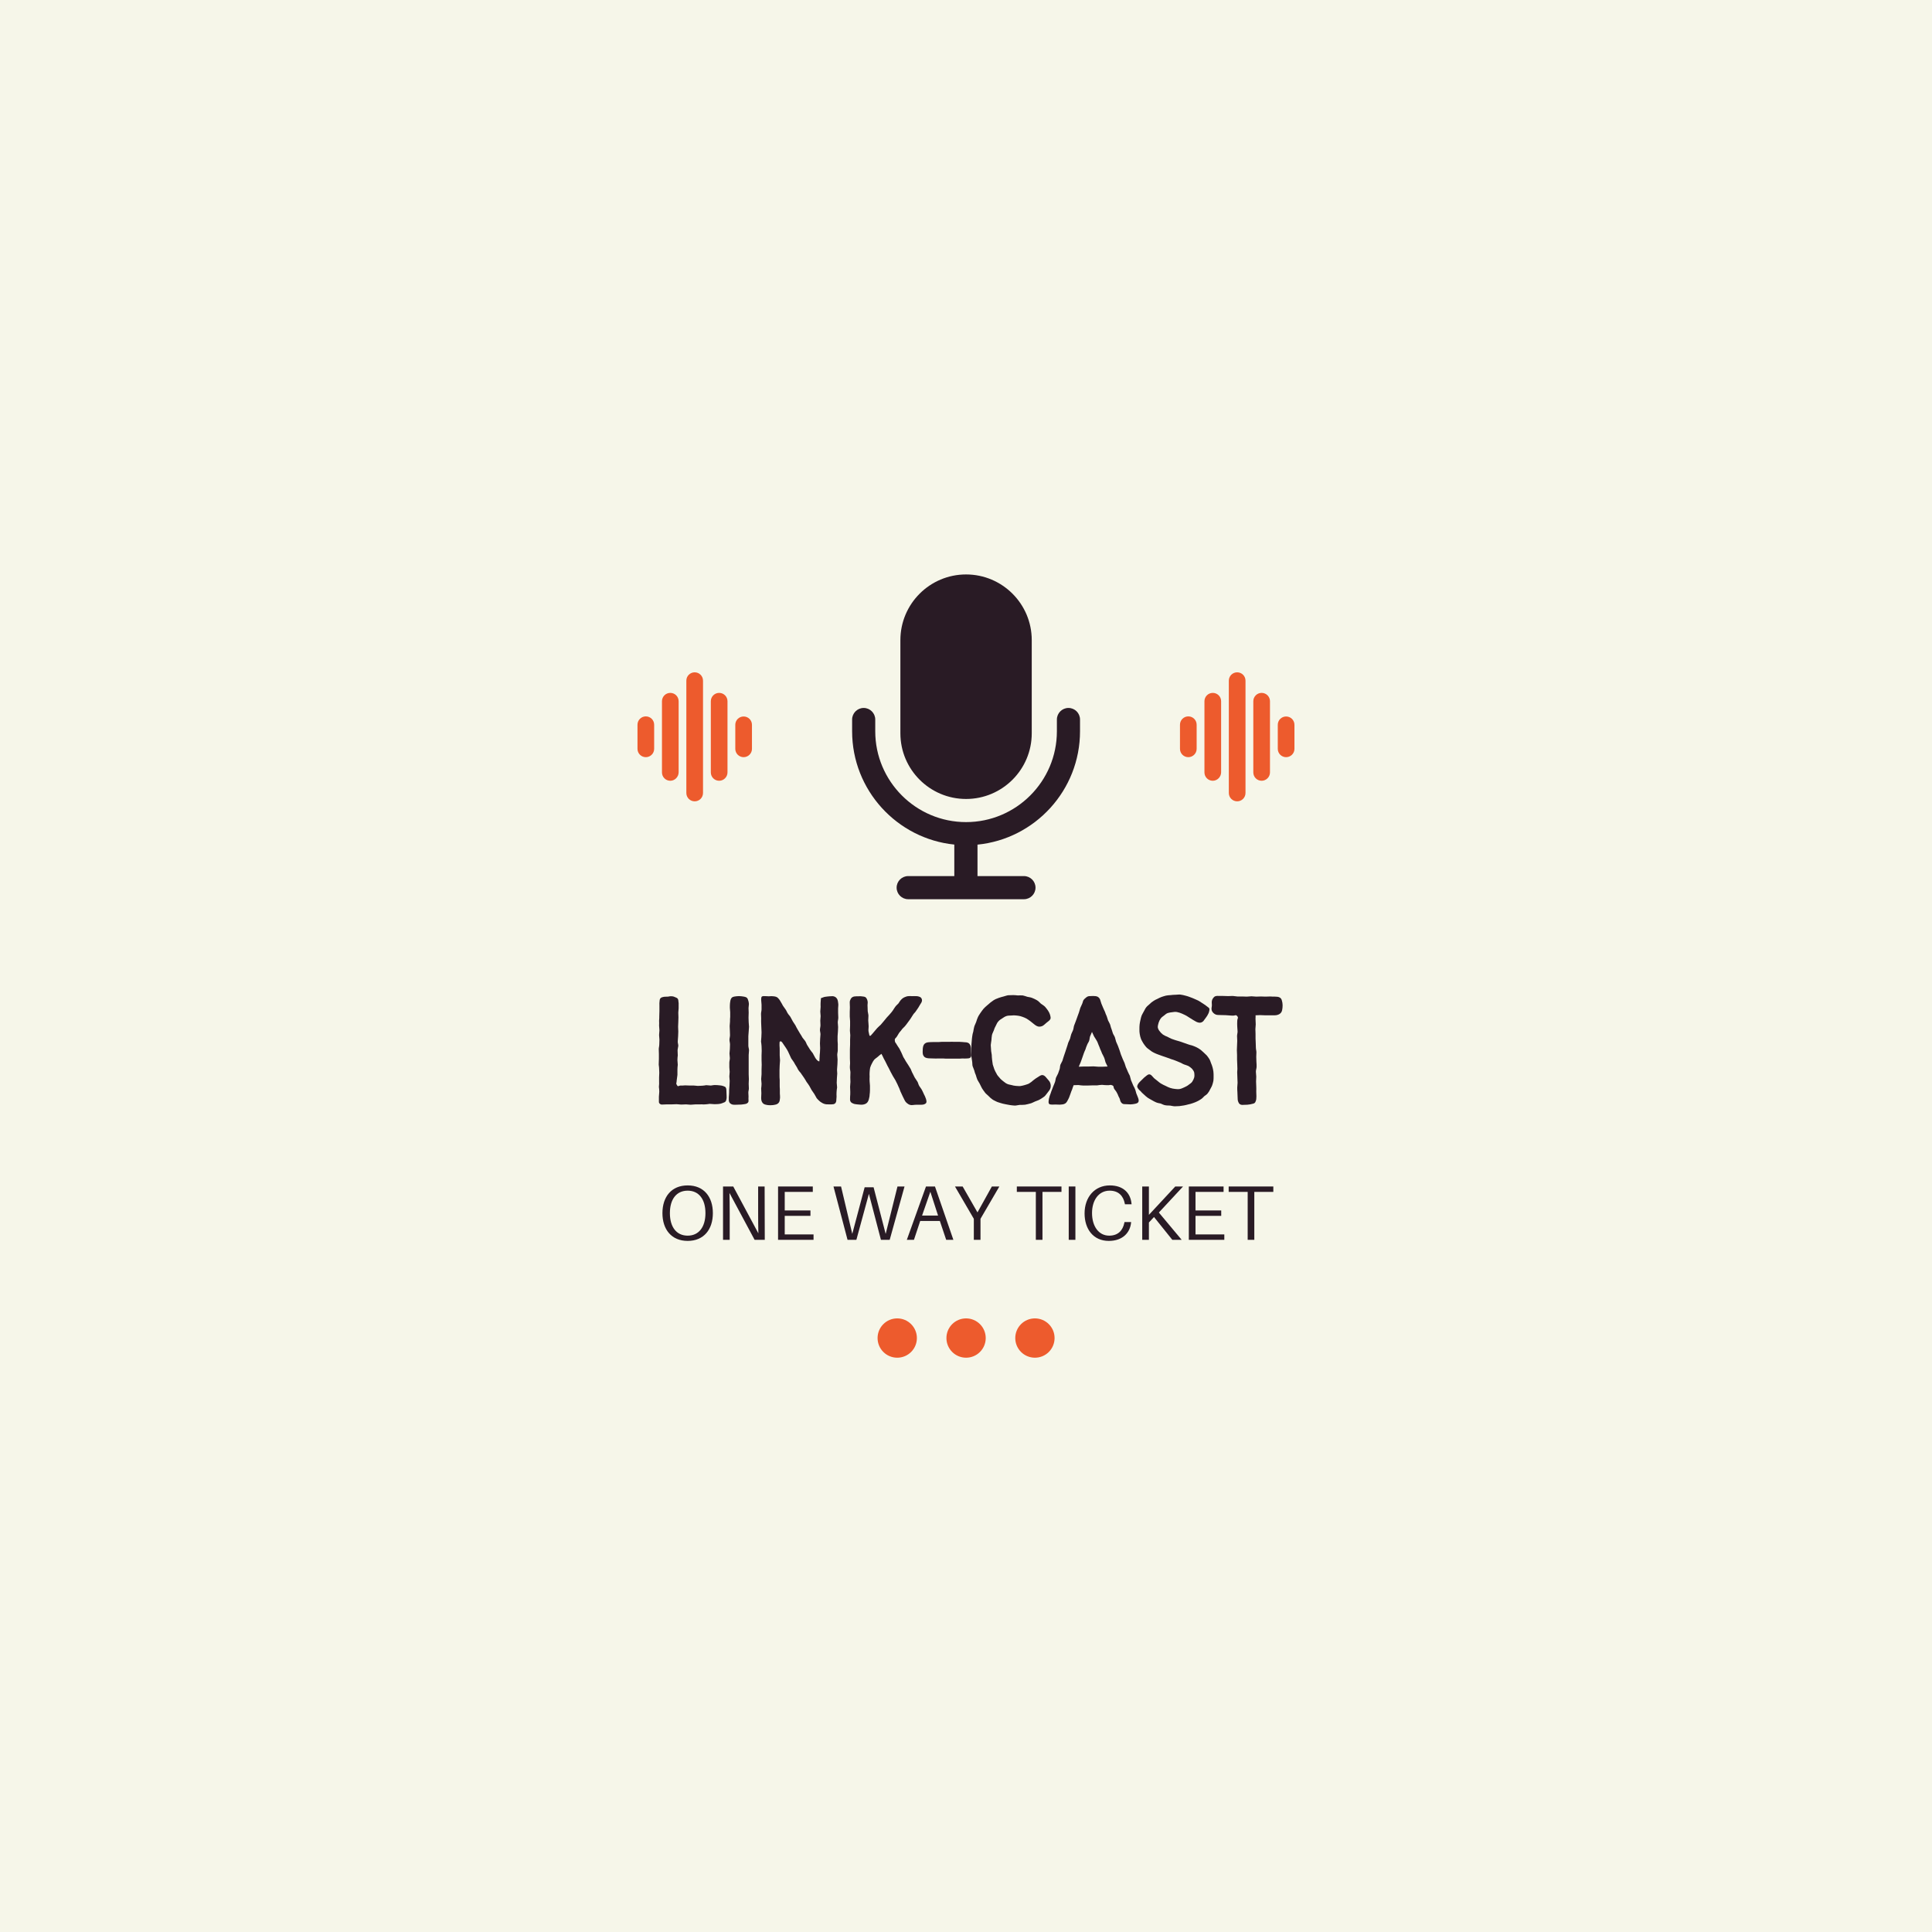 <svg xmlns="http://www.w3.org/2000/svg" version="1.1" xmlns:xlink="http://www.w3.org/1999/xlink" xmlns:svgjs="http://svgjs.com/svgjs" width="1000" height="1000"><rect width="1000" height="1000" rx="0" ry="0" fill="#fffafa"></rect><g transform="matrix(0.926,0,0,0.926,0,0)"><svg xmlns="http://www.w3.org/2000/svg" version="1.1" xmlns:xlink="http://www.w3.org/1999/xlink" xmlns:svgjs="http://svgjs.com/svgjs" width="1080" height="1080"><svg xmlns="http://www.w3.org/2000/svg" xmlns:xlink="http://www.w3.org/1999/xlink" width="1080" zoomAndPan="magnify" viewBox="0 0 810 810" height="1080" preserveAspectRatio="xMidYMid meet" version="1.0"><defs><g></g><clipPath id="765e0865b2"><path d="M 367.898 552.699 L 384.379 552.699 L 384.379 569.18 L 367.898 569.18 Z M 367.898 552.699 " clip-rule="nonzero"></path></clipPath><clipPath id="17f5f3a7a7"><path d="M 376.137 552.699 C 371.586 552.699 367.898 556.391 367.898 560.941 C 367.898 565.492 371.586 569.18 376.137 569.18 C 380.688 569.18 384.379 565.492 384.379 560.941 C 384.379 556.391 380.688 552.699 376.137 552.699 Z M 376.137 552.699 " clip-rule="nonzero"></path></clipPath><clipPath id="b50a08875b"><path d="M 396.762 552.699 L 413.238 552.699 L 413.238 569.18 L 396.762 569.18 Z M 396.762 552.699 " clip-rule="nonzero"></path></clipPath><clipPath id="089858061d"><path d="M 405 552.699 C 400.449 552.699 396.762 556.391 396.762 560.941 C 396.762 565.492 400.449 569.18 405 569.18 C 409.551 569.18 413.238 565.492 413.238 560.941 C 413.238 556.391 409.551 552.699 405 552.699 Z M 405 552.699 " clip-rule="nonzero"></path></clipPath><clipPath id="ac15b3e2e7"><path d="M 357.176 240.82 L 453 240.82 L 453 377 L 357.176 377 Z M 357.176 240.82 " clip-rule="nonzero"></path></clipPath><clipPath id="20e6fdfb35"><path d="M 287 281.734 L 295 281.734 L 295 335.734 L 287 335.734 Z M 287 281.734 " clip-rule="nonzero"></path></clipPath><clipPath id="ea943269e0"><path d="M 308 300 L 315.25 300 L 315.25 318 L 308 318 Z M 308 300 " clip-rule="nonzero"></path></clipPath><clipPath id="a1b6d79e06"><path d="M 267.25 300 L 275 300 L 275 318 L 267.25 318 Z M 267.25 300 " clip-rule="nonzero"></path></clipPath><clipPath id="d42157de95"><path d="M 515 281.734 L 523 281.734 L 523 335.734 L 515 335.734 Z M 515 281.734 " clip-rule="nonzero"></path></clipPath><clipPath id="844e656096"><path d="M 535 300 L 542.672 300 L 542.672 318 L 535 318 Z M 535 300 " clip-rule="nonzero"></path></clipPath><clipPath id="d251ea5686"><path d="M 494.672 300 L 502 300 L 502 318 L 494.672 318 Z M 494.672 300 " clip-rule="nonzero"></path></clipPath><clipPath id="389f4b8666"><path d="M 425.621 552.699 L 442.102 552.699 L 442.102 569.18 L 425.621 569.18 Z M 425.621 552.699 " clip-rule="nonzero"></path></clipPath><clipPath id="1f025802c3"><path d="M 433.863 552.699 C 429.312 552.699 425.621 556.391 425.621 560.941 C 425.621 565.492 429.312 569.18 433.863 569.18 C 438.414 569.18 442.102 565.492 442.102 560.941 C 442.102 556.391 438.414 552.699 433.863 552.699 Z M 433.863 552.699 " clip-rule="nonzero"></path></clipPath></defs><rect x="-81" width="972" fill="#ffffff" y="-81" height="972" fill-opacity="1"></rect><rect x="-81" width="972" fill="#f6f6e9" y="-81" height="972" fill-opacity="1"></rect><g clip-path="url(#765e0865b2)"><g clip-path="url(#17f5f3a7a7)"><path fill="#ed5b2d" d="M 367.898 552.699 L 384.379 552.699 L 384.379 569.18 L 367.898 569.18 Z M 367.898 552.699 " fill-opacity="1" fill-rule="nonzero"></path></g></g><g clip-path="url(#b50a08875b)"><g clip-path="url(#089858061d)"><path fill="#ed5b2d" d="M 396.762 552.699 L 413.238 552.699 L 413.238 569.18 L 396.762 569.18 Z M 396.762 552.699 " fill-opacity="1" fill-rule="nonzero"></path></g></g><g clip-path="url(#ac15b3e2e7)"><path fill="#291b25" d="M 452.766 301.637 L 452.766 306.566 C 452.766 331.297 433.891 351.695 409.789 354.09 L 409.789 367.273 L 429.262 367.273 C 431.93 367.273 434.109 369.453 434.109 372.121 C 434.109 374.789 431.93 376.969 429.262 376.969 L 380.73 376.969 C 378.059 376.969 375.883 374.789 375.883 372.121 C 375.883 369.453 378.059 367.273 380.73 367.273 L 400.066 367.273 L 400.066 354.062 C 376.047 351.613 357.227 331.242 357.227 306.566 L 357.227 301.637 C 357.227 298.969 359.406 296.789 362.074 296.789 C 364.742 296.789 366.922 298.969 366.922 301.637 L 366.922 306.566 C 366.922 327.562 383.996 344.641 404.996 344.641 C 425.996 344.641 443.07 327.562 443.07 306.566 L 443.07 301.637 C 443.07 298.969 445.25 296.789 447.918 296.789 C 450.586 296.789 452.766 298.941 452.766 301.637 Z M 404.996 334.945 C 420.191 334.945 432.531 322.605 432.531 307.41 L 432.531 268.355 C 432.531 253.156 420.191 240.82 404.996 240.82 C 389.801 240.82 377.461 253.156 377.461 268.355 L 377.461 307.41 C 377.461 322.605 389.801 334.945 404.996 334.945 Z M 404.996 334.945 " fill-opacity="1" fill-rule="nonzero"></path></g><g clip-path="url(#20e6fdfb35)"><path fill="#ed5b2d" d="M 291.227 335.934 C 289.293 335.934 287.73 334.375 287.73 332.441 L 287.73 285.344 C 287.73 283.41 289.293 281.852 291.227 281.852 C 293.16 281.852 294.719 283.41 294.719 285.344 L 294.719 332.441 C 294.719 334.375 293.16 335.934 291.227 335.934 Z M 291.227 335.934 " fill-opacity="1" fill-rule="nonzero"></path></g><path fill="#ed5b2d" d="M 301.484 327.312 C 299.555 327.312 297.992 325.75 297.992 323.816 L 297.992 293.969 C 297.992 292.035 299.555 290.473 301.484 290.473 C 303.418 290.473 304.98 292.035 304.98 293.969 L 304.98 323.816 C 304.98 325.711 303.418 327.312 301.484 327.312 Z M 301.484 327.312 " fill-opacity="1" fill-rule="nonzero"></path><g clip-path="url(#ea943269e0)"><path fill="#ed5b2d" d="M 311.746 317.422 C 309.812 317.422 308.25 315.863 308.25 313.93 L 308.25 303.855 C 308.25 301.922 309.812 300.363 311.746 300.363 C 313.68 300.363 315.238 301.922 315.238 303.855 L 315.238 313.965 C 315.238 315.863 313.641 317.422 311.746 317.422 Z M 311.746 317.422 " fill-opacity="1" fill-rule="nonzero"></path></g><path fill="#ed5b2d" d="M 281.004 327.312 C 279.07 327.312 277.512 325.75 277.512 323.816 L 277.512 293.969 C 277.512 292.035 279.07 290.473 281.004 290.473 C 282.938 290.473 284.5 292.035 284.5 293.969 L 284.5 323.816 C 284.461 325.711 282.898 327.312 281.004 327.312 Z M 281.004 327.312 " fill-opacity="1" fill-rule="nonzero"></path><g clip-path="url(#a1b6d79e06)"><path fill="#ed5b2d" d="M 270.746 317.422 C 268.812 317.422 267.25 315.863 267.25 313.93 L 267.25 303.82 C 267.25 301.887 268.812 300.324 270.746 300.324 C 272.68 300.324 274.238 301.887 274.238 303.82 L 274.238 313.93 C 274.238 315.863 272.641 317.422 270.746 317.422 Z M 270.746 317.422 " fill-opacity="1" fill-rule="nonzero"></path></g><g clip-path="url(#d42157de95)"><path fill="#ed5b2d" d="M 518.648 335.934 C 516.715 335.934 515.152 334.375 515.152 332.441 L 515.152 285.344 C 515.152 283.41 516.715 281.852 518.648 281.852 C 520.582 281.852 522.141 283.41 522.141 285.344 L 522.141 332.441 C 522.141 334.375 520.582 335.934 518.648 335.934 Z M 518.648 335.934 " fill-opacity="1" fill-rule="nonzero"></path></g><path fill="#ed5b2d" d="M 528.906 327.312 C 526.973 327.312 525.414 325.75 525.414 323.816 L 525.414 293.969 C 525.414 292.035 526.973 290.473 528.906 290.473 C 530.84 290.473 532.402 292.035 532.402 293.969 L 532.402 323.816 C 532.402 325.711 530.84 327.312 528.906 327.312 Z M 528.906 327.312 " fill-opacity="1" fill-rule="nonzero"></path><g clip-path="url(#844e656096)"><path fill="#ed5b2d" d="M 539.168 317.422 C 537.234 317.422 535.672 315.863 535.672 313.93 L 535.672 303.855 C 535.672 301.922 537.234 300.363 539.168 300.363 C 541.098 300.363 542.66 301.922 542.66 303.855 L 542.66 313.965 C 542.66 315.863 541.062 317.422 539.168 317.422 Z M 539.168 317.422 " fill-opacity="1" fill-rule="nonzero"></path></g><path fill="#ed5b2d" d="M 508.426 327.312 C 506.492 327.312 504.93 325.75 504.93 323.816 L 504.93 293.969 C 504.93 292.035 506.492 290.473 508.426 290.473 C 510.359 290.473 511.918 292.035 511.918 293.969 L 511.918 323.816 C 511.883 325.711 510.32 327.312 508.426 327.312 Z M 508.426 327.312 " fill-opacity="1" fill-rule="nonzero"></path><g clip-path="url(#d251ea5686)"><path fill="#ed5b2d" d="M 498.168 317.422 C 496.234 317.422 494.672 315.863 494.672 313.93 L 494.672 303.82 C 494.672 301.887 496.234 300.324 498.168 300.324 C 500.098 300.324 501.66 301.887 501.66 303.82 L 501.66 313.93 C 501.66 315.863 500.062 317.422 498.168 317.422 Z M 498.168 317.422 " fill-opacity="1" fill-rule="nonzero"></path></g><g clip-path="url(#389f4b8666)"><g clip-path="url(#1f025802c3)"><path fill="#ed5b2d" d="M 425.621 552.699 L 442.102 552.699 L 442.102 569.18 L 425.621 569.18 Z M 425.621 552.699 " fill-opacity="1" fill-rule="nonzero"></path></g></g><g fill="#291b25" fill-opacity="1"><g transform="translate(270.635, 462.98)"><g><path d="M 5.672 -35.047 C 5.672 -34.391 5.75 -33.75 5.672 -33.031 C 5.672 -32.391 5.812 -31.734 5.812 -31.016 C 5.812 -30.453 5.672 -29.734 5.672 -29.078 C 5.672 -28.438 5.812 -27.797 5.812 -27.078 C 5.812 -26.422 5.75 -25.781 5.75 -25.141 C 5.75 -24.422 5.531 -23.766 5.531 -23.125 C 5.531 -22.484 5.594 -21.766 5.594 -21.109 C 5.594 -20.469 5.594 -19.812 5.594 -19.172 C 5.594 -18.531 5.531 -17.812 5.531 -17.156 C 5.453 -16.516 5.672 -15.875 5.672 -15.219 C 5.672 -14.5 5.75 -13.859 5.75 -13.281 C 5.75 -12.562 5.672 -11.922 5.672 -11.281 C 5.672 -10.562 5.672 -9.906 5.672 -9.328 C 5.75 -8.547 5.594 -7.906 5.594 -7.328 C 5.672 -6.75 5.75 -6.031 5.75 -5.312 C 5.75 -4.594 5.594 -3.875 5.594 -3.234 C 5.594 -2.438 5.594 -1.719 5.594 -1.156 C 5.531 -0.5 6.109 0.078 6.828 0.078 C 7.391 0.078 8.109 0 8.828 0 C 9.547 0 10.203 0 10.922 0 C 11.641 0 12.359 -0.078 13 -0.078 C 13.641 0 14.297 0 14.938 0.078 C 15.578 0.078 16.297 0 16.953 0 C 17.594 0 18.234 0.141 18.891 0.141 C 19.609 0.141 20.25 0 20.891 0 C 21.547 0 22.188 0 22.906 0 C 23.547 -0.078 24.203 0.078 24.844 0 C 25.5 0 26.219 -0.141 26.859 -0.219 C 27.578 -0.219 28.297 -0.078 28.938 -0.078 C 29.656 -0.141 30.375 -0.078 31.016 -0.219 C 31.672 -0.281 32.312 -0.578 33.031 -0.859 C 33.469 -1 33.828 -1.516 33.891 -2.156 C 34.047 -2.656 33.969 -3.297 33.969 -3.812 C 33.969 -4.234 33.891 -5.031 33.891 -5.672 C 33.891 -6.469 33.75 -7.188 33.25 -7.391 C 32.672 -7.688 31.953 -7.906 31.172 -7.969 C 30.453 -8.047 29.734 -8.109 29.016 -8.109 C 28.359 -8.109 27.797 -7.906 27.219 -7.906 C 26.641 -7.906 26.062 -8.047 25.422 -8.047 C 24.844 -7.969 24.266 -7.828 23.703 -7.828 C 23.125 -7.828 22.547 -7.75 21.906 -7.75 C 21.328 -7.75 20.75 -7.906 20.172 -7.906 C 19.609 -7.906 18.953 -7.906 18.391 -7.906 C 17.812 -7.906 17.156 -7.969 16.594 -7.969 C 15.938 -7.969 15.375 -7.828 14.859 -7.906 C 13.781 -7.906 13.719 -7.25 13.219 -7.969 C 12.562 -8.906 13.062 -8.828 13.062 -10.125 C 13.141 -10.766 13.281 -11.562 13.359 -12.359 C 13.359 -13.062 13.359 -13.859 13.359 -14.578 C 13.359 -15.219 13.422 -15.875 13.5 -16.594 C 13.5 -17.234 13.359 -17.875 13.359 -18.531 C 13.359 -19.25 13.422 -19.891 13.5 -20.531 C 13.5 -21.188 13.422 -21.906 13.422 -22.547 C 13.422 -23.203 13.641 -23.844 13.719 -24.562 C 13.719 -25.203 13.422 -25.859 13.5 -26.5 C 13.5 -27.219 13.641 -27.859 13.641 -28.516 C 13.641 -29.156 13.719 -29.875 13.719 -30.516 C 13.719 -31.172 13.641 -31.812 13.641 -32.531 C 13.641 -33.172 13.719 -33.828 13.719 -34.469 C 13.719 -35.188 13.781 -35.828 13.781 -36.484 C 13.781 -37.125 13.719 -37.844 13.719 -38.484 C 13.719 -39.062 13.859 -39.641 13.859 -40.219 C 13.859 -40.797 13.859 -41.359 13.859 -41.938 C 13.938 -42.516 13.719 -43.094 13.719 -43.656 C 13.641 -44.312 13.281 -44.594 12.703 -44.812 C 12.203 -45.031 11.641 -45.312 11.062 -45.312 C 10.406 -45.391 9.766 -45.234 9.406 -45.172 C 8.828 -45.094 7.906 -45.234 7.109 -44.953 C 6.469 -44.812 5.953 -44.453 5.891 -43.453 C 5.812 -42.797 5.75 -42.078 5.812 -41.297 C 5.812 -40.578 5.812 -39.859 5.812 -39.141 C 5.812 -38.422 5.75 -37.625 5.75 -36.984 C 5.75 -36.484 5.75 -35.828 5.672 -35.047 Z M 5.672 -35.047 "></path></g></g></g><g fill="#291b25" fill-opacity="1"><g transform="translate(300.222, 462.98)"><g><path d="M 13.5 -24.625 C 13.5 -25.281 13.5 -25.922 13.5 -26.578 C 13.5 -27.219 13.5 -27.938 13.5 -28.578 C 13.5 -29.234 13.641 -29.875 13.641 -30.516 C 13.641 -31.172 13.781 -31.891 13.781 -32.531 C 13.781 -33.172 13.641 -33.828 13.641 -34.469 C 13.641 -35.109 13.578 -35.766 13.578 -36.406 C 13.578 -37.125 13.641 -37.766 13.641 -38.422 C 13.641 -39.062 13.578 -39.719 13.578 -40.359 C 13.578 -41.078 13.781 -41.719 13.719 -42.297 C 13.641 -43.094 13.422 -43.734 13.219 -44.234 C 12.922 -44.875 12.359 -45.031 11.641 -45.172 C 11.125 -45.234 10.484 -45.391 9.688 -45.391 C 8.969 -45.391 8.328 -45.312 7.828 -45.234 C 7.188 -45.094 6.609 -45.031 6.25 -44.312 C 6.031 -43.875 5.891 -43.297 5.812 -42.438 C 5.75 -41.859 5.75 -41.219 5.75 -40.5 C 5.75 -39.859 5.891 -39.281 5.891 -38.641 C 5.891 -37.984 5.891 -37.344 5.891 -36.703 C 5.812 -36.047 5.812 -35.406 5.812 -34.75 C 5.812 -34.109 5.672 -33.469 5.672 -32.812 C 5.672 -32.25 5.75 -31.594 5.75 -30.953 C 5.75 -30.312 5.812 -29.656 5.812 -29.016 C 5.812 -28.359 5.594 -27.719 5.594 -27.078 C 5.594 -26.422 5.812 -25.781 5.812 -25.141 C 5.812 -24.484 5.75 -23.844 5.75 -23.203 C 5.75 -22.547 5.594 -21.969 5.594 -21.328 C 5.594 -20.688 5.75 -20.031 5.75 -19.391 C 5.75 -18.75 5.531 -18.094 5.531 -17.453 C 5.531 -16.797 5.531 -16.234 5.531 -15.578 C 5.531 -14.938 5.672 -14.297 5.672 -13.641 C 5.672 -13 5.531 -12.359 5.531 -11.703 C 5.531 -11.125 5.672 -10.484 5.672 -9.844 C 5.672 -9.188 5.594 -8.547 5.594 -7.906 C 5.594 -7.328 5.453 -6.672 5.453 -6.031 C 5.453 -5.453 5.453 -4.812 5.391 -4.016 C 5.312 -3.453 5.312 -2.797 5.312 -2.016 C 5.25 -1.078 5.672 -0.438 6.312 -0.141 C 7.031 0.281 8.047 0.141 8.469 0.141 C 9.125 0.141 9.844 0.078 10.484 0.078 C 11.203 0 11.922 -0.078 12.5 -0.219 C 13.219 -0.5 13.641 -0.859 13.578 -1.578 C 13.5 -2.156 13.578 -2.734 13.578 -3.297 C 13.578 -3.875 13.5 -4.453 13.5 -4.953 C 13.5 -5.531 13.719 -6.109 13.719 -6.672 C 13.719 -7.328 13.641 -7.969 13.641 -8.625 C 13.641 -9.328 13.719 -9.984 13.719 -10.625 C 13.719 -11.344 13.641 -12 13.641 -12.641 C 13.641 -13.281 13.641 -14 13.641 -14.656 C 13.641 -15.297 13.641 -16.016 13.641 -16.656 C 13.641 -17.312 13.641 -18.031 13.641 -18.672 C 13.641 -19.312 13.641 -19.969 13.641 -20.688 C 13.641 -21.328 13.781 -21.969 13.781 -22.688 C 13.781 -23.266 13.5 -23.984 13.5 -24.625 Z M 13.5 -24.625 "></path></g></g></g><g fill="#291b25" fill-opacity="1"><g transform="translate(313.507, 462.98)"><g><path d="M 13.859 -26.422 C 14.141 -26.422 14.656 -25.703 15.219 -24.781 C 15.516 -24.266 16.016 -23.703 16.375 -23.047 C 16.734 -22.484 17.016 -21.828 17.312 -21.188 C 17.672 -20.531 17.875 -19.812 18.172 -19.312 C 18.531 -18.75 18.953 -18.234 19.312 -17.672 C 19.609 -17.094 19.969 -16.516 20.328 -15.938 C 20.688 -15.438 20.891 -14.797 21.25 -14.297 C 21.609 -13.719 22.188 -13.281 22.484 -12.703 C 22.844 -12.141 23.266 -11.641 23.625 -11.062 C 23.984 -10.562 24.266 -9.984 24.625 -9.406 C 25.062 -8.828 25.422 -8.328 25.781 -7.75 C 26.141 -7.188 26.359 -6.609 26.719 -6.031 C 27.078 -5.453 27.5 -4.953 27.859 -4.375 C 28.219 -3.812 28.516 -3.156 28.875 -2.578 C 29.297 -2.078 29.797 -1.578 30.312 -1.156 C 30.812 -0.797 31.375 -0.438 32.031 -0.219 C 32.672 0 33.328 0 34.109 0 C 34.906 0 35.469 0 35.906 -0.078 C 36.703 -0.281 36.906 -0.719 37.062 -1.359 C 37.125 -1.859 37.125 -2.438 37.203 -3.234 C 37.203 -3.875 37.125 -4.531 37.203 -5.172 C 37.203 -5.812 37.344 -6.469 37.422 -7.109 C 37.422 -7.75 37.266 -8.406 37.266 -9.047 C 37.266 -9.688 37.344 -10.344 37.344 -10.984 C 37.344 -11.641 37.484 -12.281 37.484 -12.922 C 37.484 -13.578 37.344 -14.219 37.422 -14.938 C 37.422 -15.578 37.562 -16.234 37.562 -16.875 C 37.562 -17.516 37.625 -18.172 37.625 -18.812 C 37.625 -19.469 37.484 -20.109 37.484 -20.75 C 37.484 -21.406 37.703 -22.047 37.703 -22.688 C 37.703 -23.406 37.703 -24.062 37.703 -24.703 C 37.766 -25.344 37.625 -26 37.625 -26.641 C 37.625 -27.281 37.625 -27.938 37.625 -28.578 C 37.625 -29.234 37.766 -29.875 37.766 -30.516 C 37.766 -31.172 37.844 -31.812 37.844 -32.391 C 37.844 -33.109 37.703 -33.75 37.703 -34.328 C 37.703 -35.047 37.922 -35.688 37.922 -36.344 C 37.922 -36.984 37.844 -37.625 37.844 -38.281 C 37.844 -38.922 37.844 -39.562 37.844 -40.219 C 37.844 -40.938 37.984 -41.5 37.922 -42.078 C 37.844 -42.797 37.766 -43.453 37.562 -43.953 C 37.266 -44.594 36.844 -45.031 36.188 -45.234 C 35.688 -45.453 35.047 -45.312 34.328 -45.312 C 33.75 -45.234 33.109 -45.234 32.391 -45.094 C 31.891 -45.031 31.312 -44.734 30.656 -44.531 C 30.656 -43.953 30.516 -43.453 30.516 -42.734 C 30.453 -42.156 30.516 -41.5 30.516 -40.859 C 30.516 -40.219 30.375 -39.562 30.375 -38.922 C 30.375 -38.281 30.516 -37.625 30.516 -36.984 C 30.516 -36.406 30.375 -35.766 30.375 -35.109 C 30.375 -34.469 30.453 -33.828 30.453 -33.172 C 30.453 -32.531 30.234 -31.891 30.234 -31.234 C 30.234 -30.656 30.453 -30.016 30.453 -29.375 C 30.453 -28.719 30.312 -28.078 30.312 -27.438 C 30.312 -26.781 30.234 -26.141 30.234 -25.562 C 30.234 -24.922 30.312 -24.266 30.312 -23.625 C 30.312 -22.984 30.234 -22.328 30.234 -21.766 C 30.156 -21.047 30.094 -20.391 30.094 -19.891 C 30.016 -18.672 30.016 -17.953 29.953 -18.031 C 29.297 -18.094 28.797 -18.75 28.297 -19.469 C 27.859 -20.172 27.5 -21.047 27.219 -21.469 C 26.859 -21.969 26.359 -22.484 26.062 -22.984 C 25.703 -23.547 25.344 -24.125 24.984 -24.703 C 24.625 -25.203 24.484 -25.859 24.125 -26.422 C 23.766 -27 23.266 -27.438 22.906 -28 C 22.625 -28.578 22.266 -29.078 21.906 -29.656 C 21.547 -30.234 21.25 -30.812 20.891 -31.375 C 20.531 -31.953 20.25 -32.531 19.969 -33.109 C 19.609 -33.609 19.25 -34.188 18.891 -34.75 C 18.531 -35.328 18.312 -35.906 17.953 -36.484 C 17.672 -37.062 17.156 -37.484 16.797 -38.062 C 16.438 -38.562 16.234 -39.203 15.875 -39.719 C 15.516 -40.281 15.078 -40.797 14.719 -41.359 C 14.438 -41.938 14.078 -42.516 13.781 -43.016 C 13.359 -43.812 13 -44.234 12.562 -44.672 C 12.062 -45.094 11.562 -45.234 10.766 -45.312 C 10.266 -45.391 9.547 -45.391 8.766 -45.312 C 7.609 -45.391 6.969 -45.391 6.531 -45.391 C 5.672 -45.312 5.594 -45.031 5.594 -43.734 C 5.594 -43.094 5.75 -42.438 5.75 -41.797 C 5.75 -41.156 5.75 -40.5 5.75 -39.859 C 5.75 -39.203 5.531 -38.562 5.531 -37.922 C 5.531 -37.266 5.594 -36.625 5.594 -35.984 C 5.594 -35.328 5.531 -34.688 5.594 -34.047 C 5.594 -33.391 5.672 -32.75 5.672 -32.094 C 5.672 -31.453 5.75 -30.812 5.75 -30.156 C 5.75 -29.516 5.672 -28.875 5.672 -28.219 C 5.672 -27.578 5.531 -26.922 5.531 -26.359 C 5.594 -25.703 5.75 -25.062 5.75 -24.422 C 5.75 -23.766 5.812 -23.125 5.812 -22.484 C 5.812 -21.828 5.75 -21.188 5.75 -20.531 C 5.75 -19.891 5.75 -19.25 5.75 -18.594 C 5.75 -18.031 5.812 -17.312 5.812 -16.656 C 5.812 -16.016 5.75 -15.375 5.75 -14.656 C 5.75 -14 5.75 -13.359 5.75 -12.641 C 5.75 -12 5.594 -11.344 5.594 -10.625 C 5.594 -9.984 5.75 -9.328 5.75 -8.688 C 5.75 -7.969 5.672 -7.328 5.594 -6.672 C 5.594 -6.031 5.672 -5.312 5.672 -4.672 C 5.672 -4.016 5.594 -3.297 5.594 -2.734 C 5.594 -1.859 5.75 -1.297 6.031 -0.859 C 6.312 -0.359 6.828 0 7.547 0.141 C 8.047 0.281 8.688 0.359 9.406 0.359 C 10.203 0.359 10.844 0.281 11.422 0.141 C 12.141 0 12.703 -0.281 13.062 -0.859 C 13.359 -1.297 13.422 -1.938 13.5 -2.734 C 13.5 -3.234 13.5 -3.875 13.422 -4.531 C 13.422 -5.172 13.422 -5.75 13.422 -6.391 C 13.359 -7.031 13.359 -7.688 13.359 -8.188 C 13.359 -8.906 13.359 -9.625 13.359 -10.266 C 13.281 -10.984 13.281 -11.641 13.281 -12.281 C 13.281 -13 13.281 -13.719 13.281 -14.359 C 13.281 -15.078 13.359 -15.734 13.359 -16.438 C 13.359 -17.094 13.5 -17.812 13.5 -18.453 C 13.5 -19.172 13.359 -19.812 13.359 -20.531 C 13.359 -21.188 13.359 -21.906 13.359 -22.625 C 13.359 -23.266 13.359 -23.906 13.281 -24.703 C 13.359 -25.5 13.062 -26.578 13.859 -26.422 Z M 13.859 -26.422 "></path></g></g></g><g fill="#291b25" fill-opacity="1"><g transform="translate(350.705, 462.98)"><g><path d="M 13.359 -31.172 C 13.359 -31.812 13.5 -32.453 13.422 -33.172 C 13.422 -33.891 13.281 -34.547 13.281 -35.188 C 13.281 -35.906 13.359 -36.625 13.359 -37.203 C 13.359 -37.703 13.141 -38.344 13.062 -39.062 C 13.062 -39.641 13 -40.281 13 -40.938 C 12.922 -41.656 13.062 -42.297 13.062 -42.797 C 13 -43.594 12.781 -44.094 12.5 -44.531 C 12.203 -45.031 11.703 -45.172 10.984 -45.234 C 10.484 -45.312 9.906 -45.391 9.188 -45.312 C 8.469 -45.312 7.906 -45.312 7.391 -45.234 C 6.672 -45.094 6.25 -44.734 5.953 -44.234 C 5.75 -43.812 5.453 -43.297 5.531 -42.516 C 5.531 -42.078 5.594 -41.359 5.594 -40.641 C 5.594 -39.922 5.531 -39.203 5.531 -38.781 C 5.531 -38.125 5.531 -37.484 5.531 -36.844 C 5.531 -36.188 5.672 -35.547 5.672 -34.906 C 5.672 -34.25 5.672 -33.609 5.672 -32.969 C 5.672 -32.25 5.594 -31.594 5.594 -30.953 C 5.594 -30.312 5.75 -29.656 5.75 -29.016 C 5.75 -28.359 5.672 -27.719 5.672 -27.078 C 5.672 -26.422 5.672 -25.703 5.672 -25.062 C 5.672 -24.422 5.594 -23.766 5.594 -23.125 C 5.594 -22.484 5.594 -21.828 5.594 -21.188 C 5.594 -20.531 5.594 -19.891 5.594 -19.25 C 5.594 -18.531 5.672 -17.875 5.672 -17.234 C 5.672 -16.594 5.531 -15.938 5.594 -15.297 C 5.594 -14.656 5.812 -14 5.812 -13.359 C 5.812 -12.703 5.75 -12.062 5.75 -11.344 C 5.75 -10.703 5.812 -10.047 5.812 -9.406 C 5.812 -8.766 5.672 -8.109 5.672 -7.328 C 5.672 -6.672 5.75 -5.953 5.75 -5.25 C 5.75 -4.594 5.75 -3.875 5.672 -3.156 C 5.672 -2.438 5.594 -1.859 5.75 -1.438 C 5.953 -0.859 6.391 -0.578 6.969 -0.359 C 7.391 -0.141 7.969 -0.078 8.625 0 C 9.125 0 9.688 0.141 10.344 0.141 C 11.203 0.141 11.922 -0.078 12.359 -0.359 C 13 -0.719 13.281 -1.359 13.5 -2.016 C 13.641 -2.656 13.859 -3.297 13.859 -4.094 C 13.938 -4.672 14 -5.312 14 -5.953 C 14 -6.609 14 -7.188 14 -7.828 C 14 -8.469 13.859 -9.125 13.859 -9.688 C 13.781 -10.344 13.859 -10.984 13.859 -11.641 C 13.781 -12.281 13.859 -12.922 13.859 -13.5 C 13.938 -14.141 13.938 -14.797 14.078 -15.375 C 14.297 -16.016 14.5 -16.594 14.797 -17.094 C 15.078 -17.672 15.375 -18.234 15.797 -18.75 C 16.234 -19.172 16.734 -19.531 17.312 -19.969 C 17.734 -20.328 18.234 -20.828 18.812 -21.188 C 19.109 -20.688 19.469 -19.891 19.812 -19.172 C 20.172 -18.531 20.531 -17.875 20.828 -17.234 C 21.188 -16.438 21.547 -15.797 21.828 -15.297 C 22.125 -14.719 22.406 -14.141 22.688 -13.578 C 22.984 -13 23.344 -12.422 23.625 -11.844 C 23.906 -11.281 24.344 -10.766 24.625 -10.203 C 24.922 -9.625 25.203 -9.047 25.5 -8.469 C 25.781 -7.906 26 -7.25 26.281 -6.75 C 26.578 -6.109 26.719 -5.453 27 -4.953 C 27.281 -4.312 27.578 -3.734 27.797 -3.234 C 28.156 -2.578 28.438 -1.938 28.656 -1.516 C 29.078 -0.797 29.594 -0.438 30.016 -0.141 C 30.594 0.219 31.172 0.359 31.891 0.281 C 32.453 0.219 33.031 0.141 33.75 0.141 C 34.469 0.141 35.109 0.141 35.688 0.141 C 36.547 0.141 37.125 -0.141 37.484 -0.5 C 37.766 -0.859 37.766 -1.359 37.484 -2.297 C 37.266 -2.797 37.125 -3.375 36.703 -4.094 C 36.344 -4.812 36.125 -5.453 35.828 -5.953 C 35.469 -6.672 34.969 -7.188 34.688 -7.688 C 34.25 -8.406 34.188 -9.125 33.891 -9.547 C 33.531 -10.203 33.109 -10.625 32.75 -11.281 C 32.453 -11.844 32.172 -12.422 31.891 -13 C 31.531 -13.578 31.375 -14.219 31.094 -14.797 C 30.812 -15.375 30.375 -15.875 30.094 -16.438 C 29.734 -17.016 29.375 -17.516 29.016 -18.094 C 28.719 -18.672 28.359 -19.25 28 -19.812 C 27.719 -20.391 27.5 -21.047 27.219 -21.609 C 26.922 -22.188 26.641 -22.766 26.359 -23.344 C 26 -23.906 25.562 -24.484 25.281 -24.984 C 24.781 -26 24.484 -25.781 24.422 -26.781 C 24.344 -27.797 24.781 -27.578 25.344 -28.516 C 25.703 -29.016 26 -29.734 26.422 -30.234 C 26.781 -30.594 27.141 -31.094 27.578 -31.672 C 27.938 -32.094 28.516 -32.531 28.875 -33.031 C 29.234 -33.531 29.656 -33.969 30.016 -34.547 C 30.375 -34.969 30.734 -35.547 31.094 -36.047 C 31.453 -36.547 31.734 -37.125 32.094 -37.625 C 32.453 -38.203 32.969 -38.562 33.25 -39.062 C 33.688 -39.641 33.969 -40.141 34.328 -40.641 C 34.688 -41.219 34.969 -41.797 35.266 -42.219 C 35.766 -42.875 35.906 -43.516 35.766 -44.016 C 35.625 -44.594 35.266 -45.031 34.391 -45.234 C 33.891 -45.391 33.25 -45.391 32.453 -45.391 C 31.594 -45.312 31.016 -45.453 30.453 -45.391 C 29.594 -45.391 29.078 -45.172 28.578 -44.953 C 28.078 -44.734 27.578 -44.453 27 -43.812 C 26.578 -43.375 26.281 -42.797 25.922 -42.297 C 25.5 -41.859 24.984 -41.438 24.625 -40.938 C 24.266 -40.5 23.984 -39.922 23.625 -39.422 C 23.266 -38.922 22.906 -38.422 22.484 -37.984 C 22.047 -37.422 21.547 -36.984 21.109 -36.484 C 20.688 -35.984 20.25 -35.406 19.812 -34.906 C 19.391 -34.391 18.953 -33.891 18.531 -33.391 C 18.031 -32.891 17.453 -32.453 17.016 -31.953 C 16.594 -31.453 16.156 -30.953 15.734 -30.453 C 15.297 -29.953 14.859 -29.375 14.359 -28.875 C 14.078 -28.578 13.719 -28.719 13.719 -29.156 C 13.641 -29.734 13.359 -30.375 13.359 -31.172 Z M 13.359 -31.172 "></path></g></g></g><g fill="#291b25" fill-opacity="1"><g transform="translate(384.672, 462.98)"><g><path d="M 17.516 -26.219 C 16.875 -26.219 16.156 -26.219 15.375 -26.219 C 14.719 -26.281 14 -26.219 13.281 -26.219 C 12.562 -26.219 11.844 -26.219 11.125 -26.219 C 10.344 -26.219 9.625 -26.219 8.969 -26.141 C 8.188 -26.141 7.469 -26.141 6.828 -26.141 C 5.812 -26.141 5.094 -26.062 4.734 -26.062 C 3.734 -26 3.094 -25.703 2.656 -25.062 C 2.297 -24.484 2.156 -23.703 2.156 -22.688 C 2.078 -21.609 2.156 -20.828 2.516 -20.328 C 2.875 -19.672 3.594 -19.391 4.672 -19.312 C 5.25 -19.312 5.891 -19.25 6.672 -19.25 C 7.328 -19.172 7.969 -19.25 8.688 -19.25 C 9.328 -19.25 9.984 -19.25 10.703 -19.25 C 11.344 -19.172 12.062 -19.172 12.703 -19.172 C 13.359 -19.172 14.078 -19.172 14.719 -19.172 C 15.438 -19.172 16.094 -19.172 16.734 -19.172 C 17.453 -19.172 18.094 -19.172 18.75 -19.25 C 19.469 -19.25 20.172 -19.172 20.688 -19.25 C 21.906 -19.25 22.328 -19.609 22.484 -20.328 C 22.547 -20.891 22.406 -21.688 22.406 -22.688 C 22.406 -23.766 22.328 -24.562 21.906 -25.141 C 21.547 -25.781 20.828 -26.062 19.672 -26.062 C 19.312 -26.062 18.531 -26.219 17.516 -26.219 Z M 17.516 -26.219 "></path></g></g></g><g fill="#291b25" fill-opacity="1"><g transform="translate(403.343, 462.98)"><g><path d="M 26.359 0.141 C 27.078 0 27.797 -0.141 28.516 -0.359 C 29.234 -0.5 29.875 -0.938 30.594 -1.219 C 31.234 -1.516 31.953 -1.656 32.609 -2.078 C 33.25 -2.438 33.891 -2.875 34.469 -3.297 C 35.109 -3.875 35.469 -4.531 35.906 -5.031 C 36.406 -5.672 36.906 -6.25 37.062 -6.969 C 37.203 -7.609 37.203 -8.406 36.844 -9.188 C 36.625 -9.766 36.047 -10.266 35.469 -10.984 C 34.906 -11.703 34.391 -12.203 33.75 -12.281 C 33.031 -12.359 32.391 -11.844 31.734 -11.422 C 31.094 -11.062 30.516 -10.625 29.875 -10.125 C 29.297 -9.625 28.719 -9.125 28.078 -8.766 C 27.578 -8.469 26.922 -8.328 26.281 -8.109 C 25.703 -7.969 25.062 -7.75 24.422 -7.688 C 23.844 -7.609 23.125 -7.75 22.547 -7.75 C 21.906 -7.828 21.25 -7.906 20.688 -8.109 C 20.031 -8.266 19.391 -8.328 18.812 -8.625 C 18.172 -8.906 17.672 -9.406 17.156 -9.766 C 16.594 -10.203 16.094 -10.625 15.656 -11.203 C 15.219 -11.703 14.719 -12.203 14.438 -12.859 C 14.078 -13.422 13.781 -14.078 13.5 -14.719 C 13.281 -15.375 13.062 -16.016 12.859 -16.656 C 12.703 -17.312 12.703 -18.031 12.562 -18.75 C 12.5 -19.391 12.422 -20.109 12.422 -20.75 C 12.359 -21.469 12.141 -22.125 12.141 -22.766 C 12.141 -23.484 12 -24.203 12 -24.844 C 12.062 -25.562 12.203 -26.281 12.281 -26.922 C 12.359 -27.641 12.359 -28.359 12.5 -29.016 C 12.641 -29.734 13.062 -30.375 13.281 -31.016 C 13.5 -31.672 13.719 -32.312 14.078 -32.891 C 14.438 -33.531 14.656 -34.25 15.156 -34.75 C 15.578 -35.266 16.156 -35.688 16.797 -36.047 C 17.312 -36.406 17.953 -36.844 18.672 -37.062 C 19.25 -37.266 20.031 -37.203 20.75 -37.266 C 21.406 -37.344 21.969 -37.344 22.625 -37.266 C 23.266 -37.203 23.844 -37.125 24.422 -36.984 C 25.062 -36.766 25.641 -36.625 26.219 -36.344 C 26.781 -36.125 27.359 -35.766 27.859 -35.406 C 28.359 -35.047 28.875 -34.688 29.375 -34.25 C 30.094 -33.688 30.656 -33.172 31.234 -32.891 C 32.031 -32.453 32.75 -32.531 33.531 -32.812 C 34.047 -33.031 34.609 -33.531 35.328 -34.188 C 35.984 -34.75 36.625 -35.109 36.906 -35.625 C 37.266 -36.125 37.062 -36.766 36.844 -37.625 C 36.625 -38.281 36.344 -38.844 35.984 -39.359 C 35.547 -39.922 35.188 -40.5 34.75 -40.938 C 34.25 -41.438 33.609 -41.797 33.031 -42.219 C 32.453 -42.734 32.031 -43.297 31.375 -43.656 C 30.812 -44.016 30.094 -44.312 29.438 -44.594 C 28.797 -44.875 28.078 -44.953 27.359 -45.094 C 26.719 -45.312 26.062 -45.531 25.422 -45.672 C 24.703 -45.75 24.062 -45.672 23.344 -45.672 C 22.688 -45.75 22.047 -45.812 21.406 -45.812 C 20.688 -45.75 20.031 -45.812 19.312 -45.75 C 18.672 -45.672 18.031 -45.391 17.375 -45.234 C 16.734 -45.094 16.094 -44.875 15.438 -44.672 C 14.797 -44.375 14.141 -44.234 13.578 -43.875 C 13 -43.594 12.5 -43.094 11.922 -42.734 C 11.422 -42.297 10.922 -41.859 10.406 -41.438 C 9.906 -41 9.406 -40.578 8.969 -40.078 C 8.469 -39.5 8.109 -38.922 7.688 -38.344 C 7.328 -37.766 6.891 -37.203 6.609 -36.547 C 6.312 -35.906 6.109 -35.266 5.891 -34.547 C 5.672 -33.891 5.312 -33.328 5.094 -32.609 C 4.891 -31.953 4.812 -31.234 4.672 -30.516 C 4.453 -29.875 4.312 -29.156 4.234 -28.516 C 4.094 -27.797 4.094 -27.078 4.016 -26.359 C 3.953 -25.641 3.875 -24.984 3.875 -24.266 C 3.812 -23.547 3.875 -22.844 3.875 -22.188 C 3.875 -21.469 3.875 -20.828 3.875 -20.109 C 3.953 -19.469 4.094 -18.812 4.172 -18.172 C 4.312 -17.453 4.234 -16.797 4.375 -16.094 C 4.594 -15.438 4.891 -14.859 5.094 -14.219 C 5.25 -13.5 5.453 -12.922 5.75 -12.281 C 5.953 -11.641 6.109 -10.984 6.391 -10.344 C 6.672 -9.766 7.109 -9.188 7.391 -8.625 C 7.75 -7.969 7.969 -7.328 8.328 -6.75 C 8.688 -6.25 9.047 -5.594 9.484 -5.094 C 9.844 -4.531 10.406 -4.172 10.922 -3.656 C 11.422 -3.234 11.844 -2.656 12.422 -2.297 C 12.922 -1.859 13.578 -1.578 14.141 -1.297 C 14.797 -0.938 15.438 -0.797 16.094 -0.578 C 16.734 -0.359 17.375 -0.219 18.094 -0.078 C 18.75 0 19.391 0.219 20.031 0.281 C 20.75 0.359 21.406 0.5 22.125 0.5 C 22.766 0.5 23.406 0.281 24.125 0.219 C 24.844 0.219 25.562 0.219 26.359 0.141 Z M 26.359 0.141 "></path></g></g></g><g fill="#291b25" fill-opacity="1"><g transform="translate(437.669, 462.98)"><g><path d="M 14.438 -8.109 C 15.078 -8.047 15.734 -7.906 16.375 -7.906 C 17.094 -7.906 17.734 -7.906 18.391 -7.906 C 19.031 -7.906 19.672 -7.969 20.328 -7.969 C 20.969 -7.969 21.609 -7.969 22.266 -7.969 C 22.906 -8.047 23.625 -8.188 24.344 -8.188 C 25.141 -8.109 25.859 -8.047 26.5 -8.047 C 27.719 -7.969 27.719 -8.406 28.656 -7.969 C 29.438 -7.609 28.938 -7.25 29.516 -6.391 C 29.797 -5.953 30.234 -5.531 30.516 -4.953 C 30.812 -4.453 31.016 -3.953 31.234 -3.375 C 31.531 -2.875 31.812 -2.297 31.891 -1.797 C 32.094 -1 32.453 -0.641 32.812 -0.359 C 33.25 -0.078 33.75 -0.078 34.469 -0.078 C 34.969 -0.078 35.625 0 36.266 0 C 36.984 0 37.562 -0.141 38.062 -0.219 C 38.844 -0.359 39.359 -0.578 39.562 -1 C 39.781 -1.438 39.719 -2.016 39.422 -2.797 C 39.203 -3.297 39 -3.953 38.703 -4.594 C 38.484 -5.172 38.422 -5.891 38.125 -6.469 C 37.922 -7.109 37.484 -7.609 37.266 -8.266 C 36.984 -8.906 36.766 -9.484 36.484 -10.125 C 36.266 -10.703 36.188 -11.422 35.984 -12 C 35.688 -12.641 35.328 -13.219 35.109 -13.781 C 34.906 -14.438 34.547 -15.016 34.328 -15.578 C 34.109 -16.156 33.969 -16.797 33.75 -17.375 C 33.531 -17.953 33.172 -18.531 32.969 -19.109 C 32.75 -19.75 32.453 -20.328 32.25 -20.891 C 32.031 -21.469 31.891 -22.125 31.672 -22.688 C 31.453 -23.344 31.234 -23.906 31.016 -24.484 C 30.734 -25.062 30.516 -25.641 30.234 -26.281 C 30.016 -26.859 29.953 -27.5 29.734 -28.078 C 29.516 -28.719 29.078 -29.234 28.875 -29.797 C 28.656 -30.375 28.516 -31.016 28.297 -31.594 C 28 -32.25 27.938 -32.812 27.719 -33.469 C 27.5 -34.047 27.141 -34.609 26.859 -35.188 C 26.641 -35.766 26.5 -36.406 26.281 -36.984 C 26 -37.562 25.781 -38.125 25.562 -38.781 C 25.344 -39.359 24.984 -39.922 24.781 -40.5 C 24.562 -41.078 24.266 -41.656 24.062 -42.219 C 23.703 -43.156 23.625 -43.875 23.344 -44.312 C 22.766 -45.172 22.188 -45.312 21.469 -45.391 C 20.891 -45.453 20.25 -45.453 19.312 -45.391 C 18.672 -45.391 18.312 -45.312 17.734 -44.875 C 17.453 -44.594 16.953 -44.312 16.516 -43.656 C 16.297 -43.234 16.234 -42.656 15.938 -42.016 C 15.734 -41.5 15.438 -41 15.219 -40.438 C 15.016 -39.859 14.859 -39.203 14.656 -38.562 C 14.438 -37.984 14.219 -37.422 14 -36.766 C 13.781 -36.188 13.578 -35.547 13.359 -34.969 C 13.141 -34.328 12.859 -33.75 12.641 -33.109 C 12.422 -32.531 12.422 -31.812 12.203 -31.234 C 12 -30.594 11.641 -30.094 11.422 -29.438 C 11.203 -28.875 11.125 -28.219 10.922 -27.578 C 10.703 -26.922 10.344 -26.422 10.125 -25.781 C 9.984 -25.203 9.766 -24.562 9.547 -23.906 C 9.328 -23.344 9.188 -22.688 8.969 -22.125 C 8.766 -21.469 8.547 -20.891 8.328 -20.25 C 8.109 -19.672 7.969 -19.031 7.75 -18.391 C 7.547 -17.812 7.109 -17.234 6.891 -16.656 C 6.672 -16.094 6.75 -15.375 6.531 -14.719 C 6.312 -14.141 6.109 -13.578 5.891 -12.922 C 5.672 -12.359 5.25 -11.781 5.031 -11.203 C 4.812 -10.562 4.812 -9.906 4.594 -9.328 C 4.375 -8.688 4.094 -8.109 3.875 -7.547 C 3.734 -7.188 3.453 -6.391 3.094 -5.531 C 2.875 -4.891 2.656 -4.172 2.375 -3.516 C 2.078 -2.578 1.938 -1.797 1.938 -1.438 C 1.797 -0.219 2.219 0.078 3.156 0.078 C 3.812 0.141 4.594 0 5.531 0.078 C 6.172 0.141 7.031 0.141 7.828 0 C 8.625 -0.141 9.188 -0.438 9.625 -1.156 C 9.906 -1.719 10.266 -2.219 10.484 -2.797 C 10.703 -3.375 10.922 -3.953 11.125 -4.531 C 11.344 -5.094 11.484 -5.672 11.781 -6.25 C 12 -6.828 12.141 -7.469 12.422 -8.047 C 13.062 -8.047 13.781 -8.109 14.438 -8.109 Z M 15.375 -17.672 C 15.578 -18.312 15.797 -18.891 16.016 -19.469 C 16.234 -20.109 16.438 -20.688 16.656 -21.328 C 16.875 -21.906 17.094 -22.484 17.375 -23.047 C 17.594 -23.703 17.734 -24.266 18.031 -24.844 C 18.234 -25.5 18.672 -26 18.891 -26.578 C 19.109 -27.141 19.109 -27.859 19.312 -28.516 C 19.531 -29.078 19.891 -29.734 20.109 -30.375 C 20.469 -29.734 20.688 -29.016 20.969 -28.516 C 21.328 -27.859 21.766 -27.359 22.047 -26.781 C 22.406 -26.219 22.625 -25.562 22.844 -24.984 C 23.125 -24.422 23.344 -23.766 23.547 -23.203 C 23.844 -22.547 24.125 -21.969 24.344 -21.328 C 24.625 -20.75 24.984 -20.172 25.203 -19.609 C 25.5 -18.953 25.562 -18.312 25.781 -17.672 C 26.062 -17.094 26.359 -16.516 26.641 -15.875 C 25.922 -15.875 25.344 -15.797 24.703 -15.797 C 23.984 -15.797 23.344 -15.797 22.688 -15.797 C 21.969 -15.797 21.328 -15.938 20.688 -15.938 C 20.031 -15.938 19.391 -15.875 18.672 -15.875 C 18.031 -15.875 17.375 -15.875 16.656 -15.875 C 16.016 -15.875 15.297 -15.797 14.578 -15.797 C 14.797 -16.438 15.156 -17.094 15.375 -17.672 Z M 15.375 -17.672 "></path></g></g></g><g fill="#291b25" fill-opacity="1"><g transform="translate(473.216, 462.98)"><g><path d="M 12.5 -34.25 C 12.703 -34.906 13 -35.469 13.359 -35.984 C 13.719 -36.484 14.219 -36.844 14.719 -37.203 C 15.219 -37.562 15.656 -38.062 16.297 -38.281 C 16.875 -38.484 17.516 -38.562 18.172 -38.641 C 18.891 -38.781 19.609 -38.844 20.25 -38.703 C 20.969 -38.562 21.609 -38.344 22.266 -38.062 C 22.906 -37.766 23.547 -37.484 24.203 -37.125 C 24.781 -36.766 25.422 -36.344 26 -35.984 C 26.641 -35.625 27.219 -35.188 27.797 -34.906 C 28.516 -34.469 29.016 -34.328 29.438 -34.25 C 30.094 -34.188 30.594 -34.328 31.172 -34.828 C 31.531 -35.188 31.812 -35.766 32.312 -36.344 C 32.672 -36.766 33.109 -37.484 33.469 -38.281 C 33.75 -39.141 34.047 -40.078 33.531 -40.5 C 32.531 -41.297 32.094 -41.578 31.594 -41.938 C 31.172 -42.219 30.656 -42.578 29.594 -43.234 C 28.938 -43.656 28.219 -43.875 27.641 -44.172 C 27 -44.453 26.359 -44.734 25.703 -44.953 C 25.062 -45.172 24.422 -45.453 23.703 -45.594 C 23.047 -45.75 22.328 -45.953 21.609 -46.031 C 20.969 -46.109 20.25 -45.953 19.531 -45.953 C 18.812 -45.953 18.172 -45.891 17.594 -45.812 C 16.875 -45.75 16.234 -45.75 15.578 -45.594 C 14.938 -45.453 14.359 -45.234 13.719 -45.031 C 13.141 -44.812 12.562 -44.531 12 -44.234 C 11.344 -43.953 10.766 -43.656 10.266 -43.297 C 9.688 -42.938 9.188 -42.516 8.766 -42.078 C 8.266 -41.578 7.688 -41.219 7.328 -40.719 C 6.891 -40.219 6.672 -39.562 6.312 -39 C 6.031 -38.422 5.672 -37.922 5.391 -37.266 C 5.172 -36.703 5.031 -36.047 4.891 -35.406 C 4.734 -34.75 4.594 -34.109 4.531 -33.469 C 4.453 -32.812 4.453 -32.172 4.453 -31.453 C 4.453 -30.812 4.453 -30.094 4.594 -29.438 C 4.672 -28.797 4.891 -28.078 5.094 -27.5 C 5.312 -26.859 5.75 -26.281 6.031 -25.703 C 6.391 -25.141 6.828 -24.562 7.25 -24.062 C 7.688 -23.547 8.266 -23.203 8.828 -22.766 C 9.328 -22.328 9.906 -21.969 10.484 -21.688 C 11.062 -21.406 11.703 -21.109 12.359 -20.891 C 12.922 -20.688 13.578 -20.469 14.141 -20.25 C 14.797 -20.031 15.375 -19.812 16.016 -19.609 C 16.594 -19.391 17.234 -19.172 17.812 -18.953 C 18.453 -18.75 19.031 -18.594 19.672 -18.312 C 20.25 -18.094 20.828 -17.812 21.406 -17.594 C 22.047 -17.375 22.547 -16.953 23.203 -16.734 C 23.766 -16.516 24.422 -16.375 24.984 -16.094 C 25.562 -15.734 26.062 -15.375 26.5 -14.938 C 26.922 -14.438 27.281 -13.938 27.438 -13.281 C 27.5 -12.703 27.578 -12.062 27.438 -11.344 C 27.281 -10.766 27 -10.125 26.578 -9.484 C 26.219 -8.969 25.641 -8.625 25.062 -8.188 C 24.562 -7.75 23.906 -7.469 23.344 -7.188 C 22.688 -6.891 22.125 -6.609 21.469 -6.469 C 20.75 -6.312 20.109 -6.391 19.469 -6.469 C 18.75 -6.531 18.094 -6.672 17.375 -6.891 C 16.734 -7.109 16.094 -7.391 15.438 -7.75 C 14.797 -8.047 14.141 -8.328 13.578 -8.688 C 12.922 -9.047 12.422 -9.547 11.844 -9.984 C 11.281 -10.484 10.625 -10.844 10.266 -11.344 C 9.688 -12 9.328 -12.422 8.828 -12.562 C 8.266 -12.703 7.828 -12.359 7.188 -11.844 C 6.75 -11.562 6.312 -11.125 5.812 -10.625 C 5.25 -10.047 4.672 -9.547 4.312 -9.125 C 3.812 -8.469 3.375 -7.828 3.594 -7.188 C 3.812 -6.672 4.234 -6.109 4.953 -5.531 C 5.25 -5.172 5.672 -4.672 6.391 -4.094 C 6.828 -3.656 7.328 -3.234 7.906 -2.797 C 8.406 -2.438 9.047 -2.156 9.625 -1.797 C 10.203 -1.438 10.766 -1.156 11.422 -0.859 C 12.062 -0.578 12.703 -0.5 13.359 -0.359 C 14 -0.141 14.578 0.281 15.297 0.359 C 15.875 0.5 16.594 0.438 17.312 0.5 C 17.953 0.578 18.594 0.797 19.312 0.797 C 19.969 0.797 20.609 0.719 21.188 0.719 C 21.906 0.641 22.484 0.5 23.125 0.438 C 23.766 0.359 24.344 0.141 24.984 0 C 25.641 -0.141 26.219 -0.281 26.781 -0.5 C 27.438 -0.719 28 -0.938 28.578 -1.219 C 29.156 -1.516 29.734 -1.797 30.234 -2.156 C 30.812 -2.516 31.234 -3.016 31.672 -3.453 C 32.172 -3.812 32.75 -4.172 33.109 -4.672 C 33.531 -5.172 33.828 -5.75 34.109 -6.312 C 34.391 -6.891 34.75 -7.391 34.969 -8.047 C 35.188 -8.625 35.328 -9.266 35.469 -9.906 C 35.547 -10.484 35.547 -11.125 35.547 -11.781 C 35.547 -12.422 35.547 -13.062 35.469 -13.719 C 35.406 -14.297 35.266 -14.938 35.109 -15.516 C 34.969 -16.156 34.688 -16.734 34.469 -17.312 C 34.25 -17.875 34.109 -18.453 33.75 -19.031 C 33.469 -19.531 33.031 -20.031 32.672 -20.531 C 32.25 -20.969 31.734 -21.406 31.312 -21.828 C 30.812 -22.188 30.453 -22.688 29.875 -23.047 C 29.375 -23.406 28.875 -23.703 28.297 -23.984 C 27.719 -24.266 27.141 -24.484 26.5 -24.703 C 25.922 -24.844 25.344 -24.984 24.781 -25.203 C 24.266 -25.344 23.703 -25.641 23.125 -25.781 C 22.625 -26 22.047 -26.141 21.469 -26.359 C 20.891 -26.578 20.328 -26.641 19.75 -26.859 C 19.172 -27.078 18.531 -27.219 17.875 -27.5 C 17.312 -27.719 16.734 -28.078 16.156 -28.359 C 15.516 -28.578 14.938 -28.875 14.359 -29.234 C 13.781 -29.656 13.359 -30.094 13 -30.594 C 12.562 -31.094 12.203 -31.734 12.141 -32.391 C 12.141 -33.031 12.359 -33.688 12.5 -34.25 Z M 12.5 -34.25 "></path></g></g></g><g fill="#291b25" fill-opacity="1"><g transform="translate(506.321, 462.98)"><g><path d="M 21.969 -37.422 C 22.688 -37.422 23.406 -37.344 23.984 -37.344 C 24.703 -37.344 25.344 -37.344 26 -37.344 C 26.719 -37.344 27.359 -37.344 28 -37.344 C 28.875 -37.344 29.516 -37.562 30.016 -37.844 C 30.594 -38.203 31.016 -38.703 31.172 -39.5 C 31.312 -40.078 31.375 -40.797 31.375 -41.578 C 31.375 -42.297 31.234 -42.938 31.094 -43.453 C 30.953 -44.094 30.594 -44.672 30.016 -44.875 C 29.594 -45.094 28.938 -45.172 28.156 -45.172 C 27.5 -45.172 26.859 -45.172 26.219 -45.234 C 25.562 -45.234 24.844 -45.172 24.203 -45.172 C 23.547 -45.172 22.906 -45.234 22.266 -45.234 C 21.609 -45.234 20.969 -45.172 20.328 -45.172 C 19.672 -45.172 19.031 -45.312 18.312 -45.312 C 17.672 -45.312 17.016 -45.172 16.375 -45.172 C 15.734 -45.172 15.078 -45.234 14.438 -45.234 C 13.781 -45.234 13.141 -45.234 12.422 -45.234 C 11.781 -45.312 11.125 -45.391 10.484 -45.453 C 9.844 -45.453 9.188 -45.391 8.547 -45.391 C 7.906 -45.391 7.25 -45.453 6.531 -45.453 C 5.891 -45.453 5.25 -45.453 4.594 -45.453 C 3.953 -45.531 3.156 -45.453 2.734 -45.094 C 2.297 -44.672 1.938 -44.172 1.797 -43.656 C 1.578 -43.016 1.719 -42.375 1.719 -41.859 C 1.797 -41.219 1.516 -40.5 1.578 -39.859 C 1.656 -39.203 1.938 -38.641 2.578 -38.125 C 3.016 -37.766 3.594 -37.484 4.312 -37.484 C 4.891 -37.422 5.594 -37.484 6.172 -37.422 C 6.891 -37.422 7.609 -37.422 8.266 -37.344 C 8.969 -37.266 9.688 -37.266 10.266 -37.203 C 11.562 -37.125 11.703 -37.766 12.359 -36.984 C 13 -36.188 12.359 -36.125 12.359 -34.828 C 12.359 -34.188 12.281 -33.469 12.359 -32.672 C 12.359 -31.953 12.5 -31.234 12.5 -30.516 C 12.5 -29.953 12.281 -29.297 12.281 -28.578 C 12.281 -27.938 12.359 -27.281 12.359 -26.641 C 12.359 -26 12.281 -25.344 12.281 -24.703 C 12.281 -24.062 12.203 -23.406 12.203 -22.766 C 12.203 -22.125 12.281 -21.406 12.281 -20.75 C 12.281 -20.109 12.281 -19.469 12.281 -18.812 C 12.281 -18.172 12.359 -17.516 12.359 -16.875 C 12.359 -16.234 12.422 -15.516 12.422 -14.859 C 12.422 -14.219 12.281 -13.578 12.359 -12.922 C 12.359 -12.281 12.422 -11.641 12.422 -10.984 C 12.422 -10.344 12.5 -9.688 12.5 -9.047 C 12.5 -8.406 12.359 -7.75 12.359 -7.109 C 12.359 -6.469 12.359 -5.812 12.422 -5.172 C 12.422 -4.531 12.5 -3.875 12.5 -3.234 C 12.5 -2.219 12.562 -1.578 12.781 -1.078 C 13.062 -0.219 13.578 0.141 14.359 0.219 C 15.016 0.219 15.734 0.141 16.594 0.141 C 17.516 0.078 18.172 -0.078 18.672 -0.219 C 19.609 -0.359 19.891 -0.719 20.109 -1.359 C 20.328 -1.859 20.391 -2.516 20.391 -3.375 C 20.391 -4.016 20.328 -4.734 20.328 -5.453 C 20.328 -6.109 20.391 -6.828 20.328 -7.547 C 20.328 -8.188 20.25 -8.906 20.25 -9.625 C 20.25 -10.266 20.328 -10.984 20.328 -11.641 C 20.328 -12.359 20.172 -13.062 20.172 -13.719 C 20.172 -14.438 20.469 -15.078 20.469 -15.797 C 20.469 -16.438 20.469 -17.156 20.391 -17.812 C 20.391 -18.531 20.328 -19.25 20.328 -19.891 C 20.328 -20.531 20.391 -21.188 20.391 -21.828 C 20.391 -22.484 20.172 -23.125 20.172 -23.766 C 20.172 -24.422 20.109 -25.062 20.109 -25.703 C 20.109 -26.359 20.031 -27 20.031 -27.641 C 20.031 -28.297 20.031 -28.938 20.031 -29.594 C 20.031 -30.234 19.969 -30.875 19.969 -31.531 C 19.969 -32.172 20.109 -32.812 20.109 -33.531 C 20.109 -34.109 20.031 -34.75 20.031 -35.469 C 19.969 -36.125 20.109 -36.625 20.031 -37.344 C 20.75 -37.344 21.328 -37.422 21.969 -37.422 Z M 21.969 -37.422 "></path></g></g></g><g fill="#291b25" fill-opacity="1"><g transform="translate(276.192, 519.761)"><g><path d="M 12.094 -22.812 C 5.281 -22.812 1.516 -18.016 1.516 -11.188 C 1.516 -4.375 5.281 0.453 12.094 0.453 C 18.891 0.453 22.656 -4.375 22.656 -11.188 C 22.656 -18.016 18.891 -22.812 12.094 -22.812 Z M 12.094 -1.75 C 7.391 -1.75 4.641 -5.375 4.641 -11.188 C 4.641 -17.016 7.391 -20.609 12.094 -20.609 C 16.781 -20.609 19.547 -17.016 19.547 -11.188 C 19.547 -5.375 16.781 -1.75 12.094 -1.75 Z M 12.094 -1.75 "></path></g></g></g><g fill="#291b25" fill-opacity="1"><g transform="translate(299.876, 519.761)"><g><path d="M 20.734 0 L 20.672 -22.359 L 17.953 -22.359 L 17.953 -11.188 C 17.953 -8.562 17.984 -5.344 18.047 -2.719 L 7.516 -22.359 L 3.234 -22.359 L 3.234 0 L 6.031 0 L 6.031 -11.188 C 6.031 -13.812 6 -17.016 5.938 -19.641 L 16.469 0 Z M 20.734 0 "></path></g></g></g><g fill="#291b25" fill-opacity="1"><g transform="translate(322.945, 519.761)"><g><path d="M 18.109 -2.266 L 6.031 -2.266 L 6.031 -10.047 L 16.812 -10.047 L 16.812 -12.312 L 6.031 -12.312 L 6.031 -20.094 L 17.797 -20.094 L 17.797 -22.359 L 3.234 -22.359 L 3.234 0 L 18.109 0 Z M 18.109 -2.266 "></path></g></g></g><g fill="#291b25" fill-opacity="1"><g transform="translate(341.769, 519.761)"><g></g></g></g><g fill="#291b25" fill-opacity="1"><g transform="translate(348.573, 519.761)"><g><path d="M 30.625 -22.359 L 27.672 -22.359 L 22.719 -2.469 L 17.656 -22.031 L 13.906 -22.031 L 8.719 -2.5 L 4.016 -22.359 L 0.844 -22.359 L 6.734 0 L 10.438 0 L 15.688 -19.281 L 20.734 0 L 24.406 0 Z M 30.625 -22.359 "></path></g></g></g><g fill="#291b25" fill-opacity="1"><g transform="translate(379.224, 519.761)"><g><path d="M 14.781 -7.906 L 17.438 0 L 20.453 0 L 12.734 -22.359 L 8.969 -22.359 L 0.938 0 L 3.922 0 L 6.547 -7.906 Z M 7.328 -10.172 L 10.797 -20.156 L 14.031 -10.172 Z M 7.328 -10.172 "></path></g></g></g><g fill="#291b25" fill-opacity="1"><g transform="translate(399.733, 519.761)"><g><path d="M 11.312 -8.812 L 19.219 -22.359 L 16.078 -22.359 L 10.047 -11.5 L 3.828 -22.359 L 0.609 -22.359 L 8.516 -8.812 L 8.516 0 L 11.312 0 Z M 11.312 -8.812 "></path></g></g></g><g fill="#291b25" fill-opacity="1"><g transform="translate(418.363, 519.761)"><g></g></g></g><g fill="#291b25" fill-opacity="1"><g transform="translate(425.167, 519.761)"><g><path d="M 19.828 -20.094 L 19.828 -22.359 L 1.109 -22.359 L 1.109 -20.094 L 9.078 -20.094 L 9.078 0 L 11.859 0 L 11.859 -20.094 Z M 19.828 -20.094 "></path></g></g></g><g fill="#291b25" fill-opacity="1"><g transform="translate(444.801, 519.761)"><g><path d="M 6.031 0 L 6.031 -22.359 L 3.234 -22.359 L 3.234 0 Z M 6.031 0 "></path></g></g></g><g fill="#291b25" fill-opacity="1"><g transform="translate(453.161, 519.761)"><g><path d="M 12.094 -22.812 C 5.734 -22.812 1.516 -17.891 1.516 -11.078 C 1.516 -4.531 5.156 0.453 11.672 0.453 C 17.562 0.453 20.578 -3.078 21 -7.125 L 21.031 -7.453 L 18.25 -7.453 L 18.188 -7.125 C 17.531 -3.922 15.562 -1.75 11.828 -1.75 C 7.422 -1.75 4.641 -5.703 4.641 -11.219 C 4.641 -16.625 7.453 -20.609 12.016 -20.609 C 15.75 -20.609 17.719 -18.438 18.375 -15.234 L 18.438 -14.906 L 21.219 -14.906 L 21.188 -15.234 C 20.734 -19.609 17.766 -22.812 12.094 -22.812 Z M 12.094 -22.812 "></path></g></g></g><g fill="#291b25" fill-opacity="1"><g transform="translate(475.614, 519.761)"><g><path d="M 10.203 -11.438 L 20.344 -22.359 L 17.078 -22.359 L 6.031 -10.469 L 6.031 -22.359 L 3.234 -22.359 L 3.234 0 L 6.031 0 L 6.031 -7.266 L 8.172 -9.562 L 15.844 0 L 19.766 0 Z M 10.203 -11.438 "></path></g></g></g><g fill="#291b25" fill-opacity="1"><g transform="translate(495.151, 519.761)"><g><path d="M 18.109 -2.266 L 6.031 -2.266 L 6.031 -10.047 L 16.812 -10.047 L 16.812 -12.312 L 6.031 -12.312 L 6.031 -20.094 L 17.797 -20.094 L 17.797 -22.359 L 3.234 -22.359 L 3.234 0 L 18.109 0 Z M 18.109 -2.266 "></path></g></g></g><g fill="#291b25" fill-opacity="1"><g transform="translate(513.975, 519.761)"><g><path d="M 19.828 -20.094 L 19.828 -22.359 L 1.109 -22.359 L 1.109 -20.094 L 9.078 -20.094 L 9.078 0 L 11.859 0 L 11.859 -20.094 Z M 19.828 -20.094 "></path></g></g></g></svg></svg></g></svg>